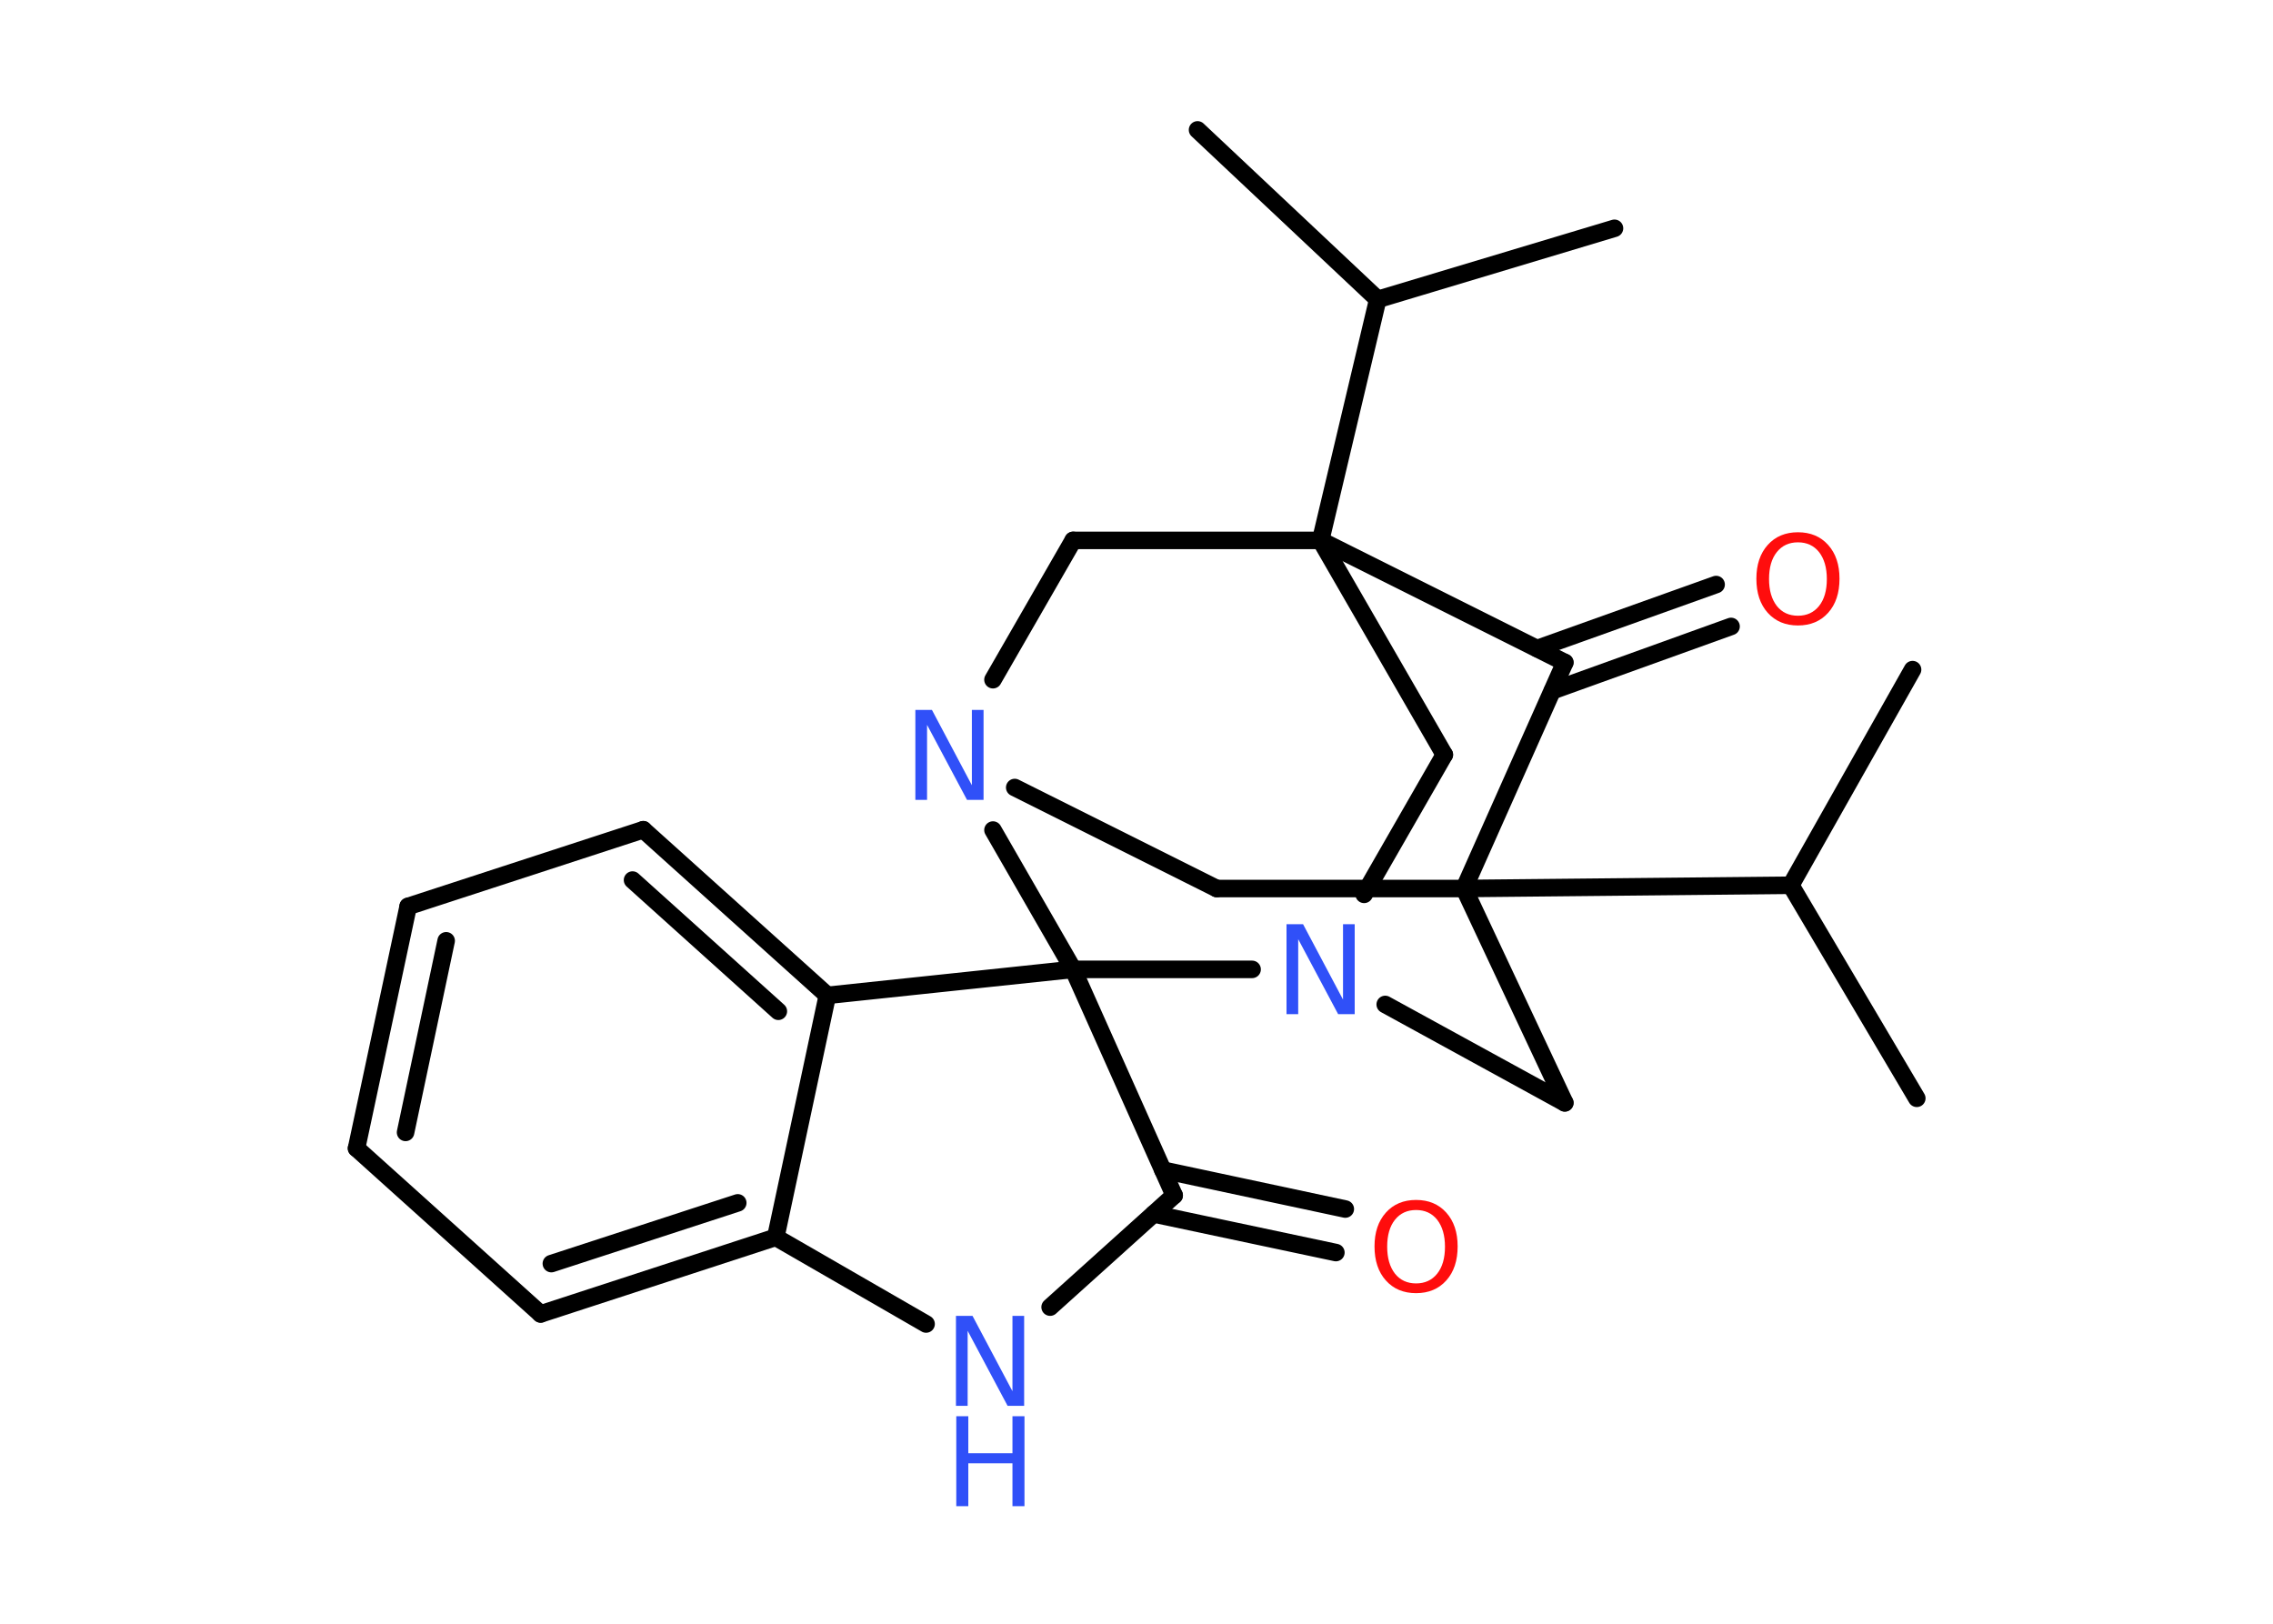 <?xml version='1.0' encoding='UTF-8'?>
<!DOCTYPE svg PUBLIC "-//W3C//DTD SVG 1.1//EN" "http://www.w3.org/Graphics/SVG/1.1/DTD/svg11.dtd">
<svg version='1.2' xmlns='http://www.w3.org/2000/svg' xmlns:xlink='http://www.w3.org/1999/xlink' width='70.0mm' height='50.0mm' viewBox='0 0 70.0 50.0'>
  <desc>Generated by the Chemistry Development Kit (http://github.com/cdk)</desc>
  <g stroke-linecap='round' stroke-linejoin='round' stroke='#000000' stroke-width='.54' fill='#3050F8'>
    <rect x='.0' y='.0' width='70.0' height='50.0' fill='#FFFFFF' stroke='none'/>
    <g id='mol1' class='mol'>
      <line id='mol1bnd1' class='bond' x1='49.72' y1='7.03' x2='42.43' y2='9.22'/>
      <line id='mol1bnd2' class='bond' x1='42.43' y1='9.22' x2='36.88' y2='4.0'/>
      <line id='mol1bnd3' class='bond' x1='42.43' y1='9.22' x2='40.67' y2='16.64'/>
      <line id='mol1bnd4' class='bond' x1='40.67' y1='16.64' x2='44.48' y2='23.24'/>
      <line id='mol1bnd5' class='bond' x1='44.48' y1='23.24' x2='42.01' y2='27.54'/>
      <line id='mol1bnd6' class='bond' x1='42.66' y1='30.93' x2='48.19' y2='33.96'/>
      <line id='mol1bnd7' class='bond' x1='48.19' y1='33.96' x2='45.09' y2='27.36'/>
      <line id='mol1bnd8' class='bond' x1='45.09' y1='27.36' x2='55.15' y2='27.26'/>
      <line id='mol1bnd9' class='bond' x1='55.15' y1='27.26' x2='59.03' y2='33.82'/>
      <line id='mol1bnd10' class='bond' x1='55.15' y1='27.26' x2='58.9' y2='20.62'/>
      <line id='mol1bnd11' class='bond' x1='45.09' y1='27.36' x2='37.47' y2='27.36'/>
      <line id='mol1bnd12' class='bond' x1='37.47' y1='27.36' x2='31.25' y2='24.25'/>
      <line id='mol1bnd13' class='bond' x1='30.58' y1='20.93' x2='33.05' y2='16.64'/>
      <line id='mol1bnd14' class='bond' x1='40.67' y1='16.64' x2='33.05' y2='16.64'/>
      <line id='mol1bnd15' class='bond' x1='30.58' y1='25.56' x2='33.05' y2='29.85'/>
      <line id='mol1bnd16' class='bond' x1='38.56' y1='29.85' x2='33.05' y2='29.85'/>
      <line id='mol1bnd17' class='bond' x1='33.05' y1='29.85' x2='36.16' y2='36.81'/>
      <g id='mol1bnd18' class='bond'>
        <line x1='35.81' y1='36.03' x2='41.43' y2='37.23'/>
        <line x1='35.53' y1='37.38' x2='41.14' y2='38.57'/>
      </g>
      <line id='mol1bnd19' class='bond' x1='36.16' y1='36.81' x2='32.34' y2='40.25'/>
      <line id='mol1bnd20' class='bond' x1='28.52' y1='40.77' x2='23.89' y2='38.1'/>
      <g id='mol1bnd21' class='bond'>
        <line x1='16.65' y1='40.46' x2='23.89' y2='38.1'/>
        <line x1='16.98' y1='38.91' x2='22.72' y2='37.04'/>
      </g>
      <line id='mol1bnd22' class='bond' x1='16.65' y1='40.46' x2='10.98' y2='35.36'/>
      <g id='mol1bnd23' class='bond'>
        <line x1='12.57' y1='27.91' x2='10.98' y2='35.36'/>
        <line x1='13.74' y1='28.97' x2='12.49' y2='34.87'/>
      </g>
      <line id='mol1bnd24' class='bond' x1='12.57' y1='27.91' x2='19.81' y2='25.55'/>
      <g id='mol1bnd25' class='bond'>
        <line x1='25.48' y1='30.65' x2='19.81' y2='25.55'/>
        <line x1='23.97' y1='31.14' x2='19.48' y2='27.1'/>
      </g>
      <line id='mol1bnd26' class='bond' x1='23.89' y1='38.1' x2='25.48' y2='30.65'/>
      <line id='mol1bnd27' class='bond' x1='33.05' y1='29.85' x2='25.48' y2='30.65'/>
      <line id='mol1bnd28' class='bond' x1='45.09' y1='27.36' x2='48.19' y2='20.4'/>
      <line id='mol1bnd29' class='bond' x1='40.67' y1='16.64' x2='48.19' y2='20.4'/>
      <g id='mol1bnd30' class='bond'>
        <line x1='47.34' y1='19.97' x2='52.85' y2='18.0'/>
        <line x1='47.81' y1='21.27' x2='53.31' y2='19.29'/>
      </g>
      <path id='mol1atm6' class='atom' d='M39.63 28.46h.5l1.23 2.32v-2.32h.36v2.77h-.51l-1.23 -2.31v2.31h-.36v-2.77z' stroke='none'/>
      <path id='mol1atm13' class='atom' d='M28.2 21.86h.5l1.23 2.32v-2.32h.36v2.77h-.51l-1.23 -2.31v2.31h-.36v-2.77z' stroke='none'/>
      <path id='mol1atm17' class='atom' d='M43.61 37.26q-.41 .0 -.65 .3q-.24 .3 -.24 .83q.0 .52 .24 .83q.24 .3 .65 .3q.41 .0 .65 -.3q.24 -.3 .24 -.83q.0 -.52 -.24 -.83q-.24 -.3 -.65 -.3zM43.61 36.95q.58 .0 .93 .39q.35 .39 .35 1.04q.0 .66 -.35 1.05q-.35 .39 -.93 .39q-.58 .0 -.93 -.39q-.35 -.39 -.35 -1.05q.0 -.65 .35 -1.04q.35 -.39 .93 -.39z' stroke='none' fill='#FF0D0D'/>
      <g id='mol1atm18' class='atom'>
        <path d='M29.45 40.52h.5l1.23 2.32v-2.32h.36v2.77h-.51l-1.23 -2.31v2.31h-.36v-2.77z' stroke='none'/>
        <path d='M29.45 43.61h.37v1.14h1.36v-1.14h.37v2.77h-.37v-1.32h-1.36v1.32h-.37v-2.77z' stroke='none'/>
      </g>
      <path id='mol1atm26' class='atom' d='M55.37 16.7q-.41 .0 -.65 .3q-.24 .3 -.24 .83q.0 .52 .24 .83q.24 .3 .65 .3q.41 .0 .65 -.3q.24 -.3 .24 -.83q.0 -.52 -.24 -.83q-.24 -.3 -.65 -.3zM55.37 16.39q.58 .0 .93 .39q.35 .39 .35 1.04q.0 .66 -.35 1.05q-.35 .39 -.93 .39q-.58 .0 -.93 -.39q-.35 -.39 -.35 -1.05q.0 -.65 .35 -1.04q.35 -.39 .93 -.39z' stroke='none' fill='#FF0D0D'/>
    </g>
  </g>
</svg>
